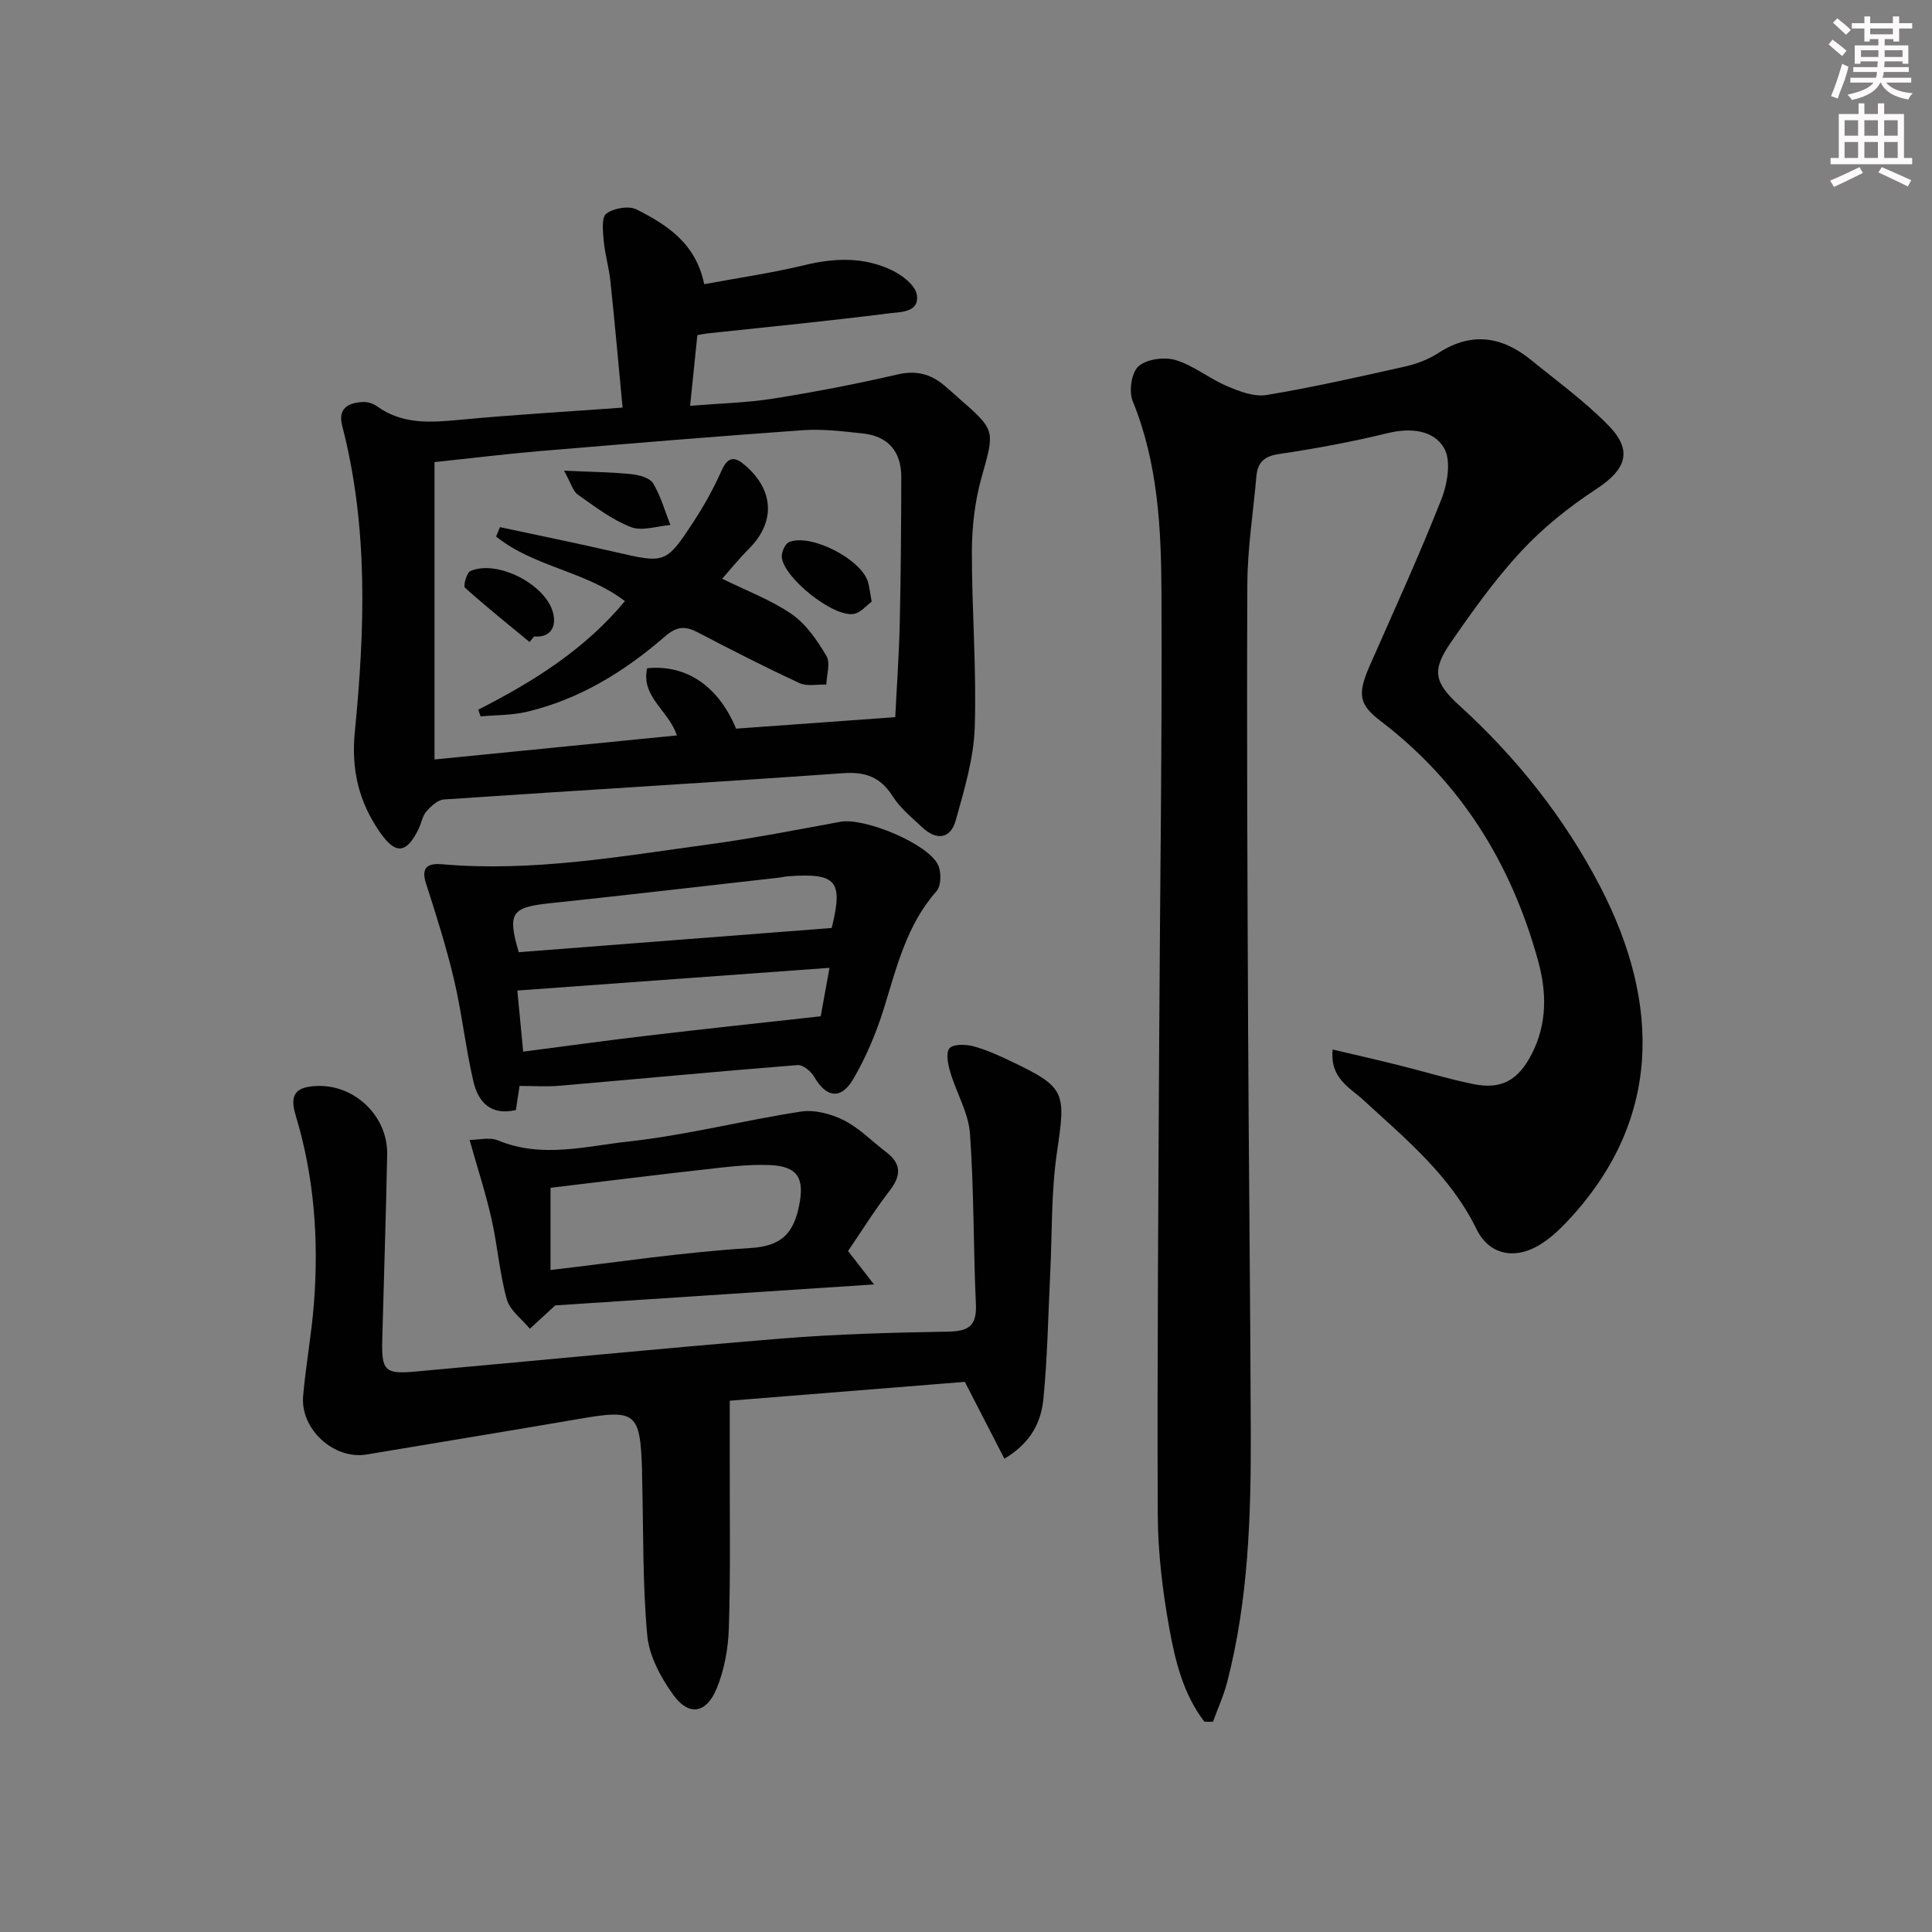 <svg enable-background="new 0 0 400 400" viewBox="0 0 400 400" xmlns="http://www.w3.org/2000/svg"><rect x="0" y="0" width="400" height="400" fill="#808080" stroke="none"/><g fill="#010102"><path d="m249.35 356.45c-4.3-5.59-6-12.4-7.22-19.12-1.42-7.81-2.39-15.82-2.43-23.75-.13-32.82.13-65.64.3-98.46.16-30.81.62-61.61.47-92.42-.06-13.42-.74-26.89-5.97-39.69-.82-2.01-.23-5.91 1.23-7.19 1.71-1.49 5.36-1.97 7.68-1.27 3.74 1.13 6.97 3.84 10.63 5.39 2.56 1.09 5.62 2.27 8.2 1.84 9.62-1.6 19.16-3.76 28.68-5.9 2.39-.54 4.85-1.47 6.89-2.8 6.9-4.48 13.23-3.41 19.26 1.51 5.41 4.41 11.11 8.55 15.96 13.51 5.11 5.23 3.62 9.12-2.53 13.15-5.61 3.67-11 7.98-15.55 12.88-5.41 5.82-10.08 12.38-14.61 18.95-3.93 5.7-3.42 8.22 1.76 12.94 11.93 10.86 21.86 23.36 29.25 37.63 12.46 24.07 12.85 48.56-7.17 69.55-1.7 1.78-3.61 3.5-5.73 4.72-5.03 2.9-10.19 1.8-12.75-3.43-5.45-11.15-14.72-18.73-23.53-26.83-2.74-2.52-6.85-4.4-6.26-10.37 4.81 1.14 9.22 2.13 13.62 3.23 5.14 1.28 10.22 2.85 15.41 3.91 5.91 1.22 9.37-.75 12.18-6.19 3.24-6.3 3.12-12.86 1.3-19.42-5.52-19.96-15.88-36.8-32.51-49.48-4.59-3.5-4.94-5.57-2.25-11.68 5.02-11.39 10.2-22.71 14.76-34.28 1.27-3.22 2.07-8.04.55-10.63-2.2-3.75-6.95-4.22-11.68-3.07-7.41 1.81-14.94 3.2-22.49 4.32-3.1.46-4.43 1.76-4.68 4.64-.65 7.44-1.84 14.89-1.87 22.33-.14 30.82.02 61.64.16 92.46.13 27.64.46 55.28.55 82.92.06 17.47-.48 34.92-4.9 51.97-.72 2.78-1.94 5.43-2.92 8.14-.59.03-1.19.01-1.79-.01z"/><path d="m128.9 84.39c-.83-8.77-1.61-17.48-2.52-26.17-.29-2.79-1.13-5.53-1.38-8.33-.18-1.94-.5-4.9.53-5.66 1.53-1.14 4.69-1.69 6.31-.85 6.23 3.18 12.21 6.94 13.96 15.46 6.98-1.3 14-2.31 20.87-3.97 6.21-1.5 12.24-1.68 17.99 1.08 2.11 1.01 4.82 3.08 5.15 5.02.64 3.77-3.45 3.61-5.71 3.9-12.52 1.59-25.08 2.81-37.62 4.16-.63.07-1.26.21-2.1.35-.48 4.72-.95 9.28-1.5 14.64 6.08-.5 11.68-.62 17.17-1.49 8.63-1.37 17.24-3.03 25.76-5 3.84-.89 6.84-.12 9.68 2.26 1.02.86 2 1.76 3.01 2.64 7.74 6.75 7.45 6.67 4.69 16.52-1.36 4.88-1.96 10.13-1.97 15.21-.03 12.14.99 24.31.59 36.43-.21 6.47-2.18 12.96-3.94 19.28-1.06 3.82-3.97 4.19-6.88 1.46-2.18-2.04-4.6-4-6.17-6.47-2.53-3.98-5.61-5.11-10.29-4.78-27.53 1.96-55.08 3.57-82.62 5.44-1.28.09-2.68 1.39-3.63 2.48-.83.95-1.03 2.43-1.61 3.62-2.53 5.16-4.77 5.4-8.08.59-4.27-6.2-5.9-12.8-5.13-20.67 2.09-21.2 2.82-42.46-2.62-63.42-.94-3.63 1.34-4.78 4.39-4.89.94-.03 2.06.33 2.83.89 5.26 3.79 11.07 3.37 17.1 2.8 11.05-1.05 22.14-1.68 33.74-2.53zm56.45 64.09c.3-6.12.78-12.7.93-19.28.23-10.14.3-20.28.32-30.43.01-5.26-2.7-8.47-7.98-9.03-4.12-.44-8.31-.96-12.41-.67-18.22 1.29-36.43 2.81-54.63 4.34-7.05.6-14.08 1.47-21.62 2.26v61.57c16.73-1.66 33.34-3.31 50.18-4.98-1.7-5.17-7.49-8.02-6.15-13.91 8.16-.81 14.77 3.75 18.41 12.51 10.5-.75 21.07-1.52 32.95-2.38z"/><path d="m207.95 302.01c-2.79-5.41-5.32-10.34-8.19-15.91-16.05 1.29-32.72 2.62-48.67 3.9 0 4.76.01 8.99 0 13.22-.02 11.29.17 22.59-.19 33.87-.13 4.22-.93 8.65-2.53 12.52-2.14 5.17-5.75 5.74-8.94 1.34-2.6-3.59-5.02-8.07-5.42-12.34-.99-10.73-.78-21.58-1.06-32.38-.02-.67-.01-1.33-.03-2-.38-11.8-1.29-12.48-12.86-10.49-14.71 2.53-29.45 4.93-44.17 7.4-6.71 1.12-13.74-5.21-13.13-12.12.56-6.42 1.75-12.78 2.24-19.2 1.01-13.16.07-26.17-3.78-38.88-1.29-4.26-.1-5.92 4.35-6.1 7.87-.32 14.74 6.24 14.59 14.19-.25 12.81-.69 25.62-1.02 38.43-.16 6.29.57 7.07 6.69 6.52 25.33-2.27 50.64-4.78 75.98-6.85 11.43-.93 22.93-1.23 34.41-1.43 4.18-.07 6.03-1.06 5.83-5.61-.54-11.8-.38-23.63-1.23-35.4-.31-4.31-2.81-8.43-4.07-12.7-.47-1.61-.98-4.03-.17-4.95.8-.91 3.34-.84 4.91-.43 2.7.72 5.3 1.91 7.84 3.12 11.3 5.39 11.35 6.36 9.52 18.71-1.24 8.34-1 16.9-1.42 25.37-.43 8.63-.56 17.29-1.41 25.88-.48 4.59-2.41 8.95-8.07 12.32z"/><path d="m107.57 224.83c-.31 2.04-.53 3.48-.76 4.99-5.3 1.23-7.83-1.75-8.8-5.92-1.61-6.93-2.37-14.07-3.99-21-1.59-6.75-3.69-13.38-5.82-19.99-1.15-3.59.63-4.21 3.42-3.97 18.7 1.62 37.04-1.66 55.42-4.16 9.03-1.23 17.99-3 26.97-4.64 4.97-.91 18.17 4.54 20.22 8.96.69 1.49.64 4.32-.34 5.42-6.23 7.03-8.24 15.78-10.92 24.36-1.57 5.02-3.66 9.99-6.31 14.52-2.55 4.37-5.61 3.85-8.09-.46-.65-1.13-2.32-2.51-3.42-2.43-16.4 1.3-32.78 2.86-49.17 4.27-2.64.25-5.31.05-8.41.05zm64.62-32.7c2.41-9.76 1.07-11.44-9.07-10.7-.66.05-1.3.22-1.96.29-15.81 1.78-31.61 3.63-47.43 5.3-7.81.83-8.72 2-6.33 10.12 21.49-1.66 43.07-3.33 64.79-5.01zm-65.08 12.95c.45 4.67.82 8.57 1.21 12.65 8.88-1.15 17.39-2.33 25.92-3.33 11.57-1.37 23.16-2.6 35.68-3.99.36-1.99 1.02-5.62 1.82-10.03-21.77 1.57-42.87 3.11-64.63 4.7z"/><path d="m175.58 259.01c1.77 2.28 3.14 4.05 5.37 6.92-23.09 1.52-45 2.96-66 4.34-2.07 1.91-3.66 3.37-5.25 4.84-1.65-2.02-4.14-3.81-4.78-6.11-1.5-5.41-1.91-11.11-3.15-16.6-1.19-5.28-2.87-10.45-4.55-16.39 1.87 0 4.16-.62 5.89.1 9.04 3.76 18.18 1.19 27.08.22 11.97-1.31 23.73-4.37 35.65-6.19 2.83-.43 6.25.47 8.87 1.8 3.21 1.62 5.84 4.37 8.75 6.58 3.22 2.44 3.14 4.9.71 8.03-3.11 4.02-5.8 8.38-8.59 12.46zm-61.6 3.93c13.74-1.59 27.48-3.7 41.3-4.54 6.43-.39 8.94-2.92 10.14-8.65 1.2-5.75-.17-8.32-6.13-8.54-4.44-.17-8.93.41-13.37.91-10.49 1.17-20.96 2.49-31.94 3.8z"/><path d="m99.01 146.93c11.41-5.79 22.11-12.5 30.37-22.48-8.11-6.2-18.9-7.08-26.67-13.37.27-.65.54-1.3.8-1.94 7.87 1.69 15.75 3.28 23.59 5.09 10.67 2.46 10.73 2.59 16.63-6.43 2.16-3.3 4.08-6.82 5.69-10.42 1.33-2.98 2.77-2.84 4.87-1.02 6.02 5.2 6.26 11.8.72 17.31-1.97 1.96-3.72 4.15-5.49 6.15 5.14 2.54 10.16 4.4 14.42 7.35 2.98 2.07 5.27 5.44 7.17 8.65.86 1.46.03 3.92-.03 5.92-1.88-.07-4.01.41-5.58-.32-7.08-3.29-14.04-6.84-20.96-10.46-2.63-1.37-4.36-1.37-6.89.83-8.35 7.25-17.69 13.01-28.62 15.59-3.08.72-6.35.65-9.53.94-.17-.47-.33-.93-.49-1.39z"/><path d="m180.47 124.56c-.99.71-2.22 2.27-3.69 2.54-4.24.78-14.66-7.56-14.92-11.83-.06-1.02.72-2.72 1.54-3.05 4.51-1.81 14.88 3.55 16.3 8.24.28.93.37 1.92.77 4.1z"/><path d="m116.78 97.45c5.76.26 9.89.3 13.97.72 1.58.16 3.78.76 4.47 1.9 1.59 2.63 2.43 5.72 3.58 8.63-2.76.21-5.88 1.33-8.2.42-3.94-1.54-7.47-4.25-10.99-6.73-1-.72-1.37-2.32-2.83-4.94z"/><path d="m109.64 132.92c-4.49-3.71-9.05-7.35-13.37-11.24-.4-.36.35-3.13 1.13-3.46 5.57-2.38 15.47 2.72 17.07 8.53.89 3.24-.72 5.32-3.89 5.02-.31.39-.63.77-.94 1.15z"/></g><path d="m378.6 9.2.8-1c.9.7 1.9 1.4 2.9 2.3l-.9 1.1c-1.1-.9-2-1.7-2.8-2.4zm.5 10.7c.9-2.1 1.6-4.3 2.3-6.7.4.2.8.4 1.3.6-.7 3.1-1.5 4.3-2.2 6.6zm.4-15.2.9-.9c1 .8 2 1.6 2.8 2.4l-1 1c-1-.9-1.9-1.8-2.7-2.5zm12.5-1.3h1.2v1.4h2.7v1.1h-2.7v2.7h-1.2v-.5h-1.8v1.3h4.9v3.8h-1.2v-.5h-3.7c0 .4-.1.9-.1 1.2h5.1v1h-5.2c0 .5-.1.9-.3 1.2h6v1h-5.2c1.1 1.3 2.9 2 5.5 2.2-.4.4-.7.8-.9 1.3-2.9-.5-4.8-1.6-5.7-3.5h-.1c-.8 1.7-2.7 2.9-5.9 3.6-.2-.4-.6-.8-.9-1.1 2.8-.6 4.6-1.4 5.4-2.5h-4.8v-1h5.3c.1-.3.2-.7.2-1.2h-4.9v-1h5c0-.4 0-.8.1-1.2h-3.6v.5h-1.2v-3.8h4.9v-1.3h-1.8v.5h-1.1v-2.7h-2.6v-1.1h2.6v-1.4h1.2v1.4h4.7v-1.4zm-6.7 8.4h3.6c0-.4 0-.9 0-1.4h-3.6zm1.9-4.7h4.7v-1.2h-4.7zm6.7 3.3h-3.7v1.4h3.7z" fill="#fcfafa"/><path d="m384.7 21.4h1.3v2.2h2.8v-2.2h1.3v2.2h4.1v9.1h1.7v1.3h-16.9v-1.3h1.7v-9.1h4.1v-2.2zm.3 13.2.7 1.2c-1.8.9-3.8 1.9-6 2.9-.2-.4-.5-.8-.8-1.3 2.4-1 4.4-2 6.1-2.8zm-3.1-6.5h2.8v-3.2h-2.8zm0 4.6h2.8v-3.3h-2.8v3.2zm4.1-4.6h2.8v-3.2h-2.8zm0 4.6h2.8v-3.3h-2.8zm3.6 1.9c2.1.9 4.1 1.8 6.1 2.7l-.7 1.3c-2.2-1.1-4.2-2-6.1-2.9zm3.3-9.7h-2.8v3.2h2.8zm-2.8 7.8h2.8v-3.3h-2.8z" fill="#fcfafa"/></svg>